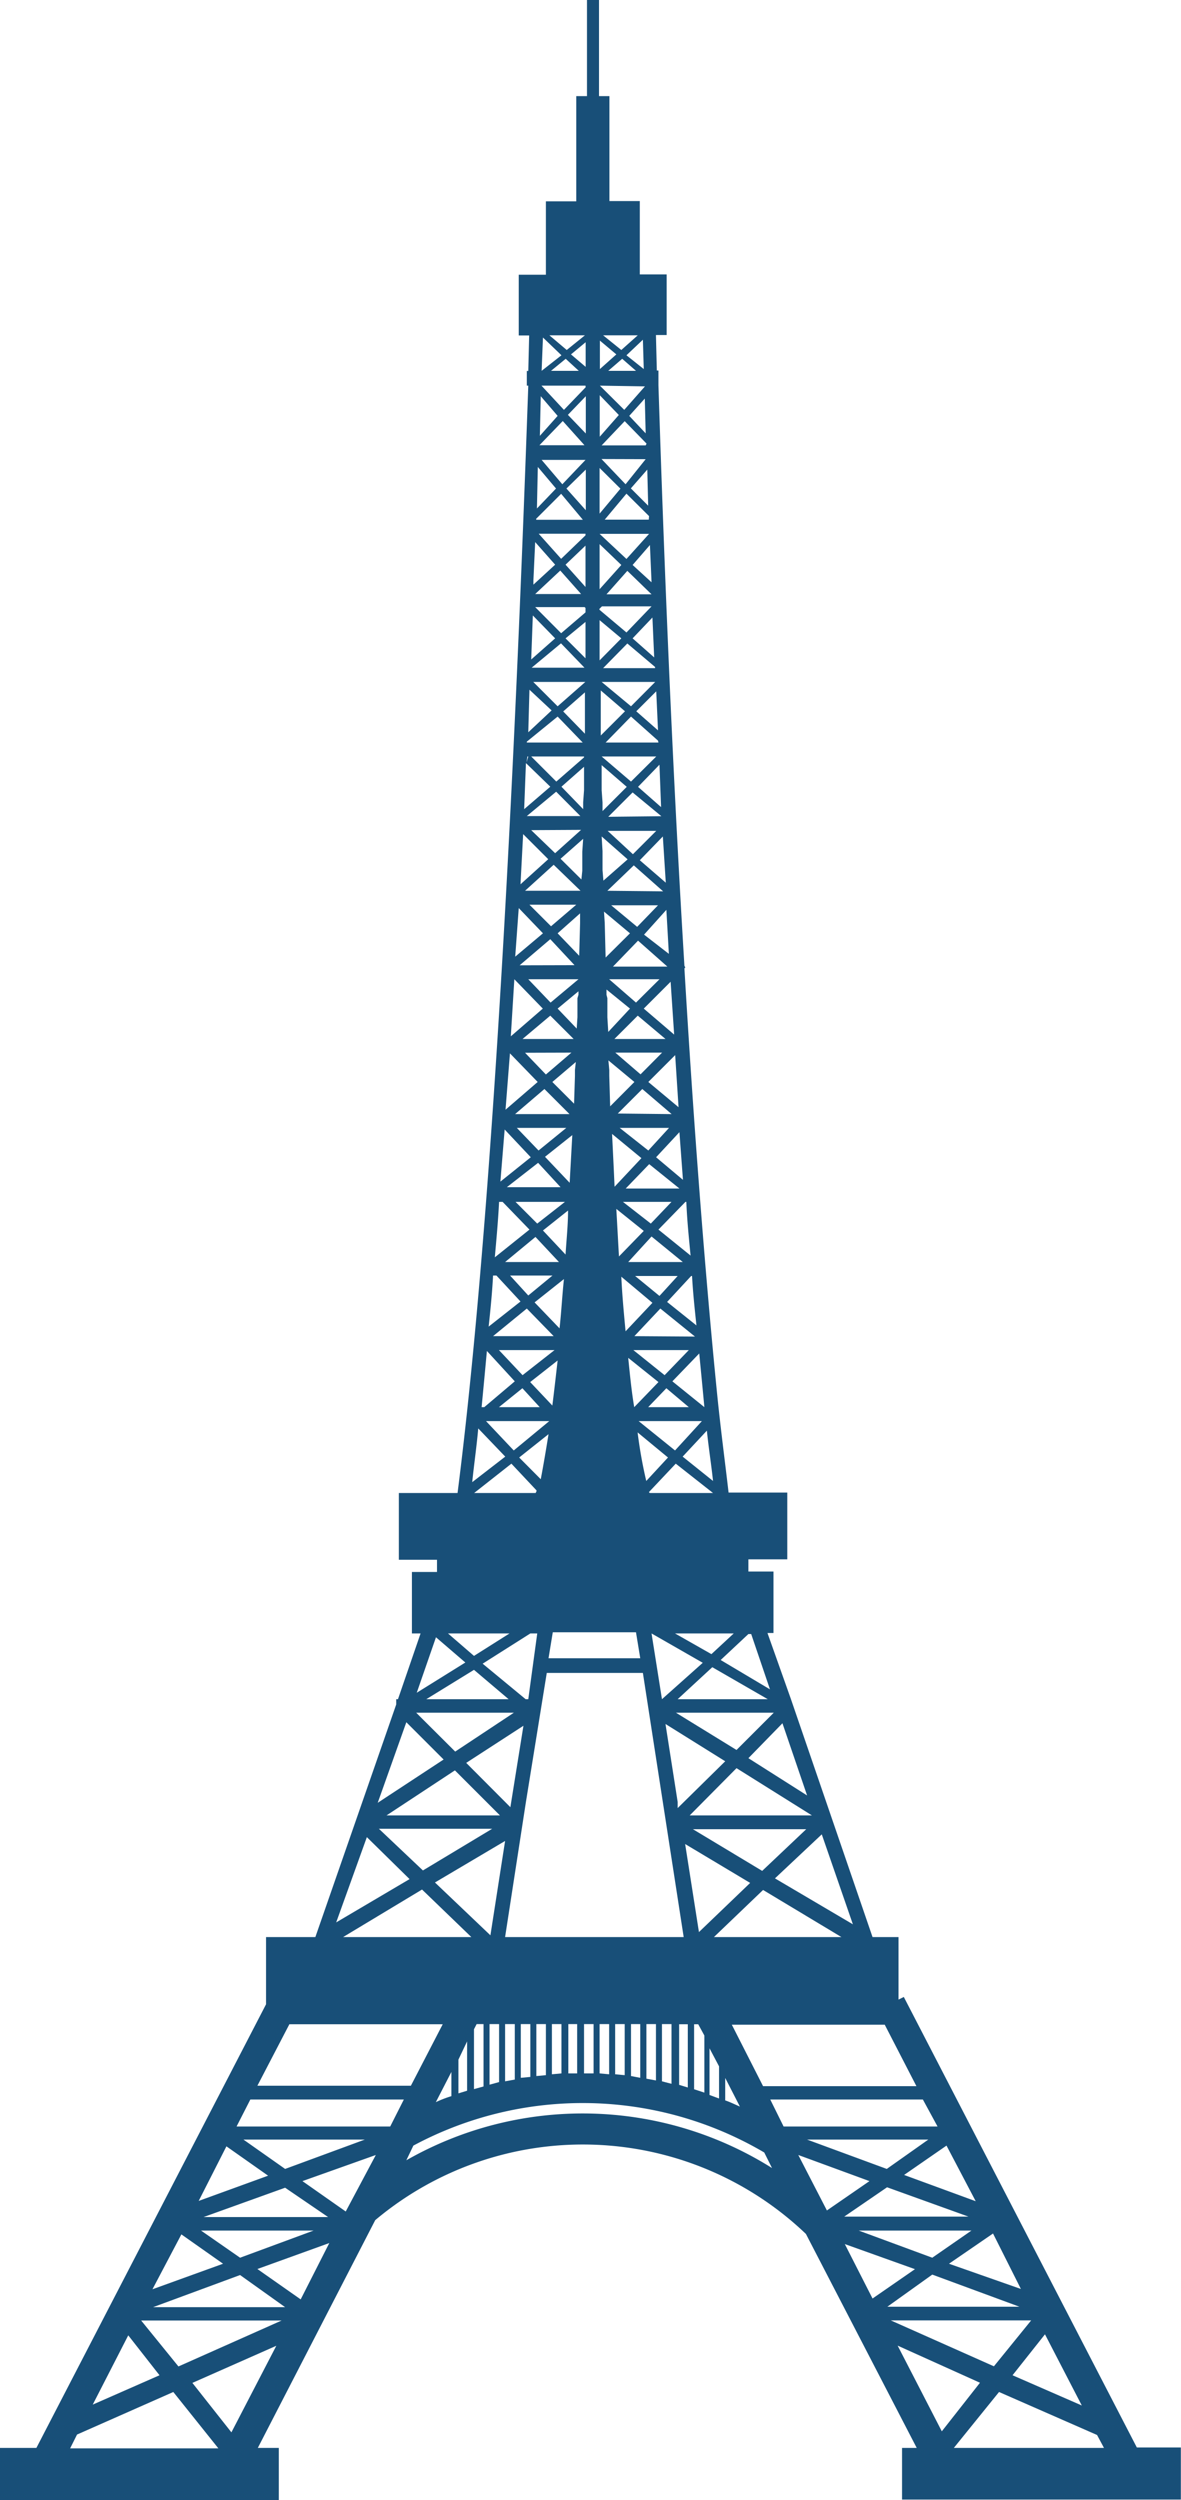 <svg xmlns="http://www.w3.org/2000/svg" width="80.48" height="170.36" viewBox="0 0 80.48 170.36">
  <defs>
    <style>
      .cls-1 {
        fill: #184f78;
        fill-rule: evenodd;
      }
    </style>
  </defs>
  <title>Asset 5monuments</title>
  <g id="Layer_2" data-name="Layer 2">
    <g id="_1" data-name="1">
      <path class="cls-1" d="M61.47,166.81h1l-7.55-14.58a22,22,0,0,0-29.35-.94l-8,15.52H19v3.55H0v-3.55H2.48l15.65-30.23V132h3.36L27,116.15v-.36h.12l1.54-4.48h-.59v-4.19h1.71v-.83h-2.6v-4.55h4C34.13,78.65,35.55,39,36,26.28H35.9v-1H36l.06-2.42h-.71V18.72H37.2v-5h2.07V6.55H40V0h.82V6.55h.71V13.7h2.07v5h1.83v4.13H44.7l.06,2.42h.11v1h0c.23,7.14.76,23,1.77,39.56l.06.12-.06.06c.59,10,1.36,20.31,2.24,29.11.24,2.36.53,4.54.77,6.61h4v4.55H51v.83h1.71v4.19h-.41l1.59,4.48h0L59.46,132h1.77v4.26l.36-.18,15.88,30.7h3v3.55h-19ZM22.91,131l5-2.95L25,125.19Zm2.83-8.15,4.49-2.95-2.54-2.54Zm2.66-7.5,3.31-2.06-2-1.72Zm22.79-4H51l-1.89,1.77,3.36,2Zm2.13,6.08L51,119.81,55,122.35ZM56,125l-3.19,3,5.31,3.13ZM39.86,22.85l-1.24,1-1.18-1Zm-1.6,1.36-1.35,1.06h0L37,23Zm-.71,1.06,1-.82.89.82Zm1.36-1.12,1-.83V25Zm1,2.24-1.48,1.54-1.53-1.65h3ZM38,28.34,36.79,29.7,36.85,27Zm-1.24,2,1.59-1.65,1.48,1.65Zm1.94-2.07L39.92,27v2.54Zm1.19,3.08L38.32,33l-1.41-1.66h3Zm-2,1.94-1.3,1.36.06-2.83Zm-1.36,2.07,1.71-1.71,1.48,1.77H36.55Zm2.07-2.07L39.92,32v2.77Zm1.3,3.19-1.66,1.6-1.53-1.71h3.19Zm-2.07,2-1.48,1.36v-.3l.12-2.6Zm-1.36,2,1.71-1.6,1.42,1.6Zm2.07-2,1.36-1.3V40Zm1.36,3.25-1.66,1.42-1.77-1.78h3.37l.06.06Zm-2.07,1.77L36.2,44.94l.11-3Zm-1.6,2,2-1.66,1.6,1.66Zm2.31-2,1.36-1.12v2.48Zm2.3-2,.18-.18H44.4l-1.71,1.78-1.83-1.54Zm-4.55-.18v0Zm3.61,5.14L38,48.13l-1.66-1.66h3.55Zm-2.31,1.95L36,49.9,36.08,47ZM35.9,50.54,38,48.83l1.71,1.77H35.9Zm2.48-2.06,1.48-1.3V50Zm1.42,3.13-1.89,1.65L36.2,51.55h3.6Zm-2.3,2-1.78,1.53L35.84,52Zm-1.6,2,2-1.66,1.65,1.66Zm2.36-2,1.54-1.36v1.59l-.06.83v.47ZM36,51.55l-.12.41.06-.41Zm3.6,5-1.77,1.59L36.2,56.57Zm-2.24,2-1.89,1.71.18-3.42ZM35.78,60.7l1.95-1.77,1.83,1.77Zm2.42-2.18,1.54-1.36-.06.88v1.3l-.06.59Zm1.07,3.13-1.72,1.47-1.47-1.47ZM37,63.6l-1.89,1.59.24-3.31Zm-1.59,2.18L37.5,64l1.65,1.77ZM38,63.6l1.53-1.36v.65h0l-.06,2.24Zm1.42,3.13-1.9,1.59L36,66.73Zm-2.43,2-2.18,1.89.24-3.89ZM35.61,70.8l1.89-1.59,1.59,1.59ZM38,68.73l1.42-1.18v.24l-.07.23v1.3l-.05.77Zm.94,3L37.2,73.22l-1.42-1.48Zm-2.3,2-2.19,1.89.3-3.84h0Zm-1.54,2.19,2-1.71,1.71,1.71Zm2.54-2.19,1.6-1.36-.06.54v.41l-.06,1.89Zm.95,3.13-1.89,1.54-1.48-1.54Zm-2.42,2-2.07,1.66.29-3.55ZM34.54,80.9l2.13-1.66L38.2,80.9Zm2.6-2.07L39,77.35c-.06,1.07-.12,2.19-.18,3.25ZM38.5,81.9l-1.89,1.48L35.13,81.9Zm-2.42,1.89-2.36,1.89c.11-1.24.23-2.54.29-3.78h.24ZM34.42,86l2.07-1.71L38.09,86ZM37,83.85l1.71-1.36c0,1-.11,2-.17,3Zm.65,3.07L36,88.28l-1.24-1.36Zm-2.18,1.77L33.3,90.4c.12-1.12.24-2.3.3-3.48h.23ZM33.6,91.05l2.3-1.88,1.83,1.88Zm2.83-2.3,2-1.59c-.12,1.12-.18,2.3-.3,3.36ZM37.79,92l-2.18,1.71L34,92Zm-2.71,2.13L33,95.89h-.18c.12-1.24.24-2.53.36-3.83ZM34,95.89l1.6-1.29,1.18,1.29Zm2.13-1.71L38,92.71c-.12,1.06-.24,2.12-.36,3.07Zm1.3,2.66-2.42,2-1.89-2Zm-3,2.42L32.18,101c.12-1.18.3-2.42.41-3.66Zm-2.12,2.48,2.54-2,1.71,1.82v.06l-.06.12Zm3.07-2.42,2-1.59c-.18,1.12-.36,2.18-.53,3.07ZM41.1,22.85l1.24,1,1.12-1Zm1.59,1.36,1.18.94-.06-2Zm.65,1.06-.94-.82-.95.82ZM42,24.15l-1.12-.94v1.94Zm-1.12,2.13,1.66,1.65,1.41-1.6v0Zm2,2.06L44,29.53l-.06-2.37Zm1.18,1.89L42.57,28.7,41,30.35h3Zm-1.89-1.95-1.3-1.35v2.83Zm-1.18,3L42.63,33,44,31.29Zm2,2,1.18,1.18L44.11,32Zm1.24,1.89-1.54-1.53-1.48,1.77h3ZM42.28,33.3l-1.42-1.41V35Zm-1.42,3.08,1.83,1.71,1.54-1.71Zm2.25,2.12,1.29,1.18-.11-2.54Zm1.29,2-1.65-1.6-1.42,1.6Zm-2.06-2-1.48-1.42v3.07Zm.77,5,1.47,1.3-.12-2.72Zm1.53,1.95-1.89-1.6L41.1,45.53h3.54Zm-2.3-1.95-1.48-1.24V45ZM41,46.47l2,1.66,1.65-1.66Zm2.36,2,1.48,1.3-.12-2.66Zm1.48,2L43,48.83,41.27,50.6h3.6Zm-2.25-2-1.65-1.42h0v3.07ZM41,51.55,43,53.26l1.72-1.71Zm2.48,2.07L45.05,55l-.11-2.89Zm1.59,2L43.11,54l-1.66,1.66Zm-2.36-2L41,52.14v1.71l.06.83v.59Zm-1.3,3,1.72,1.59,1.59-1.59Zm2.19,2,1.77,1.53L45.17,57Zm1.59,2.12-2-1.77L41.39,60.7Zm-2.42-2.18L41,57h0l.06,1v1.3l.06.71Zm-1.12,3.13,1.77,1.47,1.42-1.47Zm2.24,2L45.58,65l-.17-3Zm1.59,2.18-2-1.77-1.71,1.77ZM42.93,63.6l-1.77-1.48.05.77.06,2.36Zm-1.42,3.13,1.83,1.59,1.6-1.59Zm2.36,2,2.07,1.77-.24-3.6Zm1.48,2.07-1.89-1.59L41.87,70.8Zm-2.42-2.07-1.6-1.3v.36l.06.23v1.3l.06,1Zm-1,3,1.72,1.48,1.47-1.48Zm2.25,2,2.06,1.72-.23-3.55Zm1.59,2.19-2-1.71L42.1,75.88Zm-2.54-2.19-1.77-1.47.06.65v.41l.06,2.07Zm-1,3.13,1.95,1.54,1.41-1.54Zm2.48,2,1.83,1.54-.24-3.25Zm1.59,2.13-2.06-1.66-1.6,1.66Zm-2.59-2.07-2-1.65c.06,1.24.12,2.42.17,3.6ZM42.45,81.9l1.9,1.48,1.41-1.48Zm2.42,1.89,2.19,1.77c-.12-1.24-.24-2.42-.29-3.66h-.06ZM46.53,86,44.4,84.26,42.81,86Zm-2.66-2.12L42,82.38c.06,1.06.12,2.18.18,3.24Zm-.59,3.07,1.66,1.36,1.24-1.36Zm2.18,1.77,2,1.6c-.12-1.12-.24-2.25-.3-3.37h-.06Zm1.9,2.36L45,89.17l-1.77,1.88Zm-2.9-2.3L42.34,87c.06,1.3.18,2.54.29,3.72ZM43.16,92l2.13,1.71L46.94,92Zm2.66,2.13L48,95.89h0c-.11-1.18-.23-2.42-.35-3.66Zm1.12,1.76L45.41,94.6l-1.24,1.29Zm-2.07-1.71-2.06-1.65c.12,1.18.23,2.3.41,3.36h0Zm-1.35,2.66,2.48,2,1.83-2Zm3,2.42,2.07,1.66c-.12-1.13-.3-2.25-.42-3.43Zm2.07,2.48-2.54-2-1.83,1.94.06.06Zm-3.07-2.42-2.07-1.71a31.36,31.36,0,0,0,.59,3.31ZM29.05,115.79h5.61l-2.36-2Zm5.67-4.48-2.42,1.53-1.77-1.53Zm-1.83,2.06,3.25-2.06h.47L36,115.79h-.18Zm15.65.24-2.36,2.18h6.14ZM46,111.31l2.48,1.41L50,111.31Zm1.89,2-3.49-2h0l.71,4.48h0ZM26.34,123.71h7.73L31,120.64Zm8.68-7-4,2.65-2.66-2.65Zm-3.25,3.42,3.9-2.53-.89,5.55Zm18.42.36L47,123.71h8.33Zm-4.13-3.78,4.13,2.54,2.54-2.54Zm3.36,3.31-4.07-2.54.83,5.31,0,.42ZM52,128.79,48.65,132h8.69Zm-4.78-4.14,4.72,2.84,3-2.84Zm3.9,3.66-4.43-2.65.94,6ZM23.38,132h8.74l-3.36-3.24Zm10.16-7.38-4.72,2.84-3-2.84Zm-3.9,3.66,4.78-2.83-1,6.43ZM49.42,141.6v1.53c.36.12.71.3,1,.42ZM49,143v-2.19l-.65-1.23v3.18ZM48,142.6v-3.89l-.42-.77H47.3v4.43Zm-1.13-.35v-4.31h-.59v4.13ZM45.76,142v-4.07h-.65v3.9Zm-1.06-.23v-3.84h-.65v3.72Zm-1.07-.18v-3.66H43v3.54Zm-1.06-.18v-3.48h-.65v3.42Zm-1.06-.06v-3.42h-.65v3.36Zm-1.06-.06v-3.36H39.8v3.36Zm-1.12,0v-3.36h-.6v3.36Zm-1.07,0v-3.36h-.65v3.42Zm-1.06.12v-3.48h-.65v3.54Zm-1.06.12v-3.6h-.65v3.66Zm-1.06.18v-3.78h-.66v3.9Zm-1.07.17v-3.95h-.65v4.13Zm-1.06.3v-4.25h-.47l-.18.35v4.08Zm-1.12.29v-3.36l-.59,1.24v2.3Zm32.35,23.21,2.6-3.31-5.61-2.53Zm3.55-4.43,2.54-3.13H60.7Zm3.48-2.18L69,161.86l4.72,2.06ZM68.08,163,65,166.81H75.23l-.47-.88Zm-8.62-6.37,2.89-2-4.78-1.71Zm4.07-2.78L66.2,152H58.52Zm4.14-1.65-3,2.06,4.9,1.72ZM63.53,155l-3.06,2.19h9Zm-6-3.95H66l-5.55-2Zm-1.18-.42,2.9-2-4.85-1.78Zm4.08-2.83,2.83-2H55Zm4.07-1.59-2.89,2L66.49,150Zm-11.1-1.3H63.89l-1-1.84H52.49ZM15.77,165.75l-2.66-3.37,5.72-2.53Zm-3.61-4.49-2.54-3.13h9.57Zm-3.42-2.12,2.13,2.72-4.55,2ZM11.81,163l3.07,3.84H4.78l.47-.94Zm8.68-6.31-2.95-2.07,4.9-1.77Zm-4.13-2.84L13.7,152h7.67Zm-4-1.59,2.84,2L10.39,156Zm4,2.77,3.07,2.19h-9Zm6-3.95H13.87l5.56-2Zm40.09-8.92H52l-2.13-4.19H60.29ZM23.56,150.7l-2.95-2.07,5-1.78Zm-4.13-2.9-2.84-2h8.27Zm-4-1.54,2.84,2-4.73,1.72Zm11.16-1.35H16.12l.94-1.84H27.52ZM28,142.13H17.54l2.18-4.19H30.17ZM37.26,114h6.55l2.78,18H34.42l1.42-9.21Zm6.37-1H37.38l.29-1.77h5.67ZM30.76,142.84v-1.65l-1.06,2.06a7.7,7.7,0,0,1,1.06-.41Zm21.85,4.9-.53-1.06a24.4,24.4,0,0,0-23.91-.47l-.48,1a24.23,24.23,0,0,1,24.92.53Z"/>
    </g>
  </g>
</svg>
